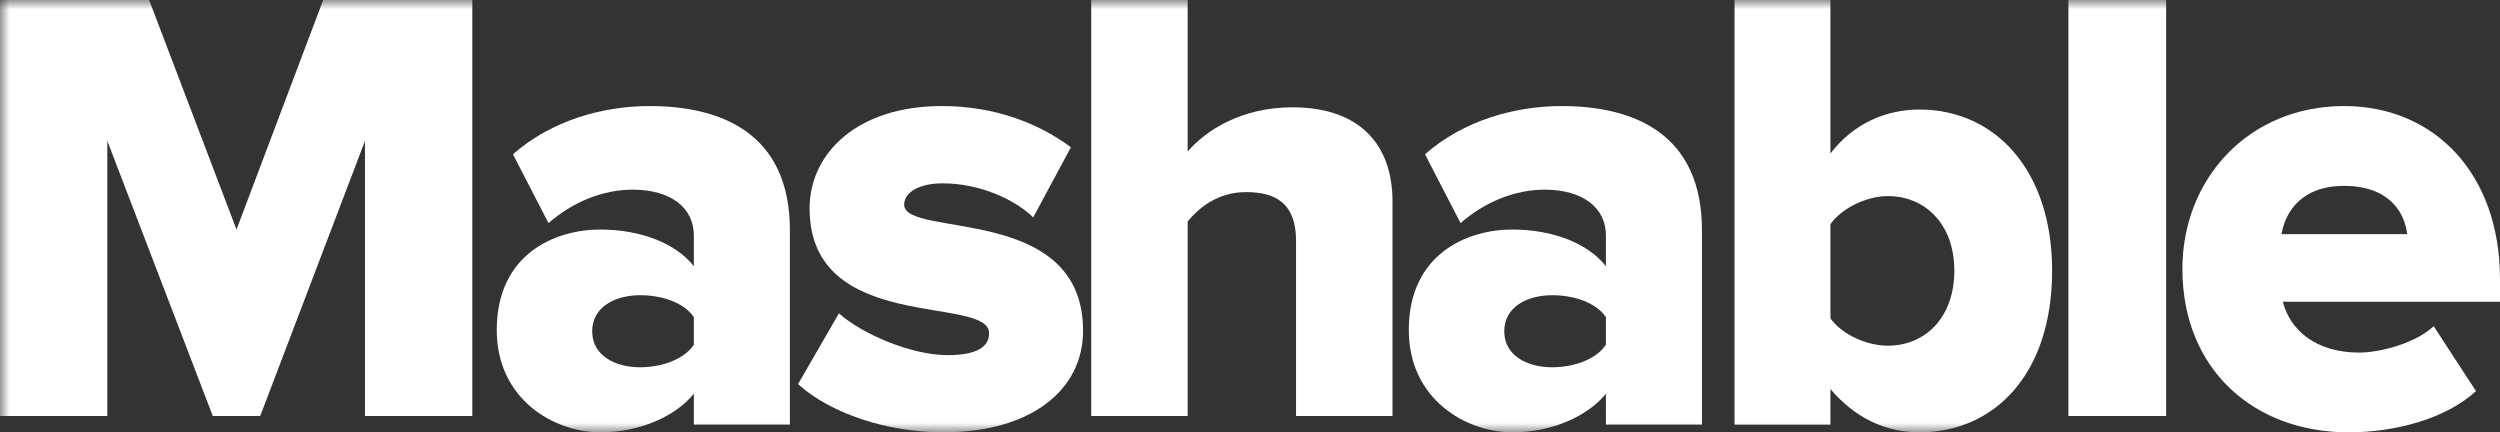 <?xml version="1.0" encoding="UTF-8"?>
<svg width="133px" height="23px" viewBox="0 0 133 23" version="1.1" xmlns="http://www.w3.org/2000/svg" xmlns:xlink="http://www.w3.org/1999/xlink">
    <rect x="0" y="0" width="133" height="23" fill="#333333" stroke="none"/>
    <!-- Generator: Sketch 52.4 (67378) - http://www.bohemiancoding.com/sketch -->
    <title>Mashable</title>
    <desc>Created with Sketch.</desc>
    <defs>
        <polygon id="path-1" points="0 23 133 23 133 0 0 0"></polygon>
        <polygon id="path-3" points="0 23 133 23 133 0 0 0"></polygon>
        <polygon id="path-5" points="0 23 133 23 133 0 0 0"></polygon>
        <polygon id="path-7" points="0 23 133 23 133 0 0 0"></polygon>
        <polygon id="path-9" points="0 23 133 23 133 0 0 0"></polygon>
        <polygon id="path-11" points="0 23 133 23 133 0 0 0"></polygon>
        <polygon id="path-13" points="0 23 133 23 133 0 0 0"></polygon>
    </defs>
    <g id="Page-3" stroke="none" stroke-width="1" fill="none" fill-rule="evenodd">
        <g id="Desktop-HD" transform="translate(-613, -1673)">
            <g id="Press-logos" transform="translate(246, 1668)">
                <g id="Mashable" transform="translate(367, 5)">
                    <path d="M124.704,9.889 C122.453,9.889 121.58,11.256 121.378,12.455 L128.062,12.455 C127.929,11.289 127.088,9.889 124.704,9.889 L124.704,9.889 Z M116.104,14.304 C116.104,9.509 119.632,5.642 124.704,5.642 C129.509,5.642 133,9.238 133,14.852 L133,16.051 L121.447,16.051 C121.814,17.521 123.16,18.757 125.508,18.757 C126.651,18.757 128.535,18.242 129.472,17.353 L131.723,20.808 C130.11,22.284 127.423,23 124.938,23 C119.935,23 116.104,19.68 116.104,14.304 L116.104,14.304 Z" id="Fill-1" fill="#FFFFFF" fill-rule="nonzero"></path>
                    <g id="Fill-3-Clipped">
                        <mask id="mask-2" fill="white">
                            <use xlink:href="#path-1"></use>
                        </mask>
                        <g id="path-1"></g>
                        <polygon id="Fill-3" fill="#FFFFFF" fill-rule="nonzero" mask="url(#mask-2)" points="110.039 22.132 115.238 22.132 115.238 0 110.039 0"></polygon>
                    </g>
                    <g id="Fill-5-Clipped">
                        <mask id="mask-4" fill="white">
                            <use xlink:href="#path-3"></use>
                        </mask>
                        <g id="path-1"></g>
                        <path d="M100.428,18.391 C102.449,18.391 103.971,16.867 103.971,14.398 C103.971,11.956 102.449,10.432 100.428,10.432 C99.336,10.432 98.008,11.044 97.379,11.924 L97.379,16.936 C98.008,17.816 99.336,18.391 100.428,18.391 L100.428,18.391 Z M92.277,22.592 L92.277,0 L97.379,0 L97.379,8.162 C98.638,6.536 100.36,5.828 102.118,5.828 C106.128,5.828 109.173,9.043 109.173,14.398 C109.173,19.952 106.06,23 102.118,23 C100.328,23 98.706,22.254 97.379,20.698 L97.379,22.592 L92.277,22.592 Z" id="Fill-5" fill="#FFFFFF" fill-rule="nonzero" mask="url(#mask-4)"></path>
                    </g>
                    <g id="Fill-6-Clipped">
                        <mask id="mask-6" fill="white">
                            <use xlink:href="#path-5"></use>
                        </mask>
                        <g id="path-1"></g>
                        <path d="M85.435,18.341 L85.435,16.87 C84.904,16.084 83.71,15.705 82.58,15.705 C81.255,15.705 80.026,16.323 80.026,17.624 C80.026,18.926 81.255,19.539 82.58,19.539 C83.71,19.539 84.904,19.132 85.435,18.341 L85.435,18.341 Z M85.435,22.588 L85.435,20.944 C84.441,22.176 82.512,23 80.457,23 C78.002,23 74.948,21.253 74.948,17.554 C74.948,13.551 78.002,12.211 80.457,12.211 C82.58,12.211 84.473,12.932 85.435,14.164 L85.435,12.52 C85.435,11.083 84.241,10.09 82.181,10.09 C80.588,10.09 78.995,10.741 77.702,11.869 L75.81,8.208 C77.87,6.391 80.625,5.642 83.079,5.642 C86.927,5.642 90.544,7.112 90.544,12.249 L90.544,22.588 L85.435,22.588 Z" id="Fill-6" fill="#FFFFFF" fill-rule="nonzero" mask="url(#mask-6)"></path>
                    </g>
                    <g id="Fill-7-Clipped">
                        <mask id="mask-8" fill="white">
                            <use xlink:href="#path-7"></use>
                        </mask>
                        <g id="path-1"></g>
                        <path d="M68.949,22.132 L68.949,12.806 C68.949,10.851 67.915,10.22 66.283,10.22 C64.784,10.22 63.786,11.05 63.184,11.781 L63.184,22.132 L58.052,22.132 L58.052,0 L63.184,0 L63.184,8.064 C64.15,6.934 66.051,5.709 68.749,5.709 C72.413,5.709 74.081,7.765 74.081,10.719 L74.081,22.132 L68.949,22.132 Z" id="Fill-7" fill="#FFFFFF" fill-rule="nonzero" mask="url(#mask-8)"></path>
                    </g>
                    <g id="Fill-8-Clipped">
                        <mask id="mask-10" fill="white">
                            <use xlink:href="#path-9"></use>
                        </mask>
                        <g id="path-1"></g>
                        <path d="M42.456,20.434 L44.632,16.669 C45.855,17.765 48.473,18.893 50.412,18.893 C51.974,18.893 52.62,18.448 52.62,17.727 C52.62,15.676 43.07,17.798 43.07,11.087 C43.07,8.175 45.585,5.642 50.105,5.642 C52.895,5.642 55.206,6.531 56.973,7.833 L54.968,11.565 C53.983,10.605 52.114,9.753 50.142,9.753 C48.914,9.753 48.101,10.231 48.101,10.881 C48.101,12.694 57.619,10.811 57.619,17.592 C57.619,20.743 54.866,23 50.175,23 C47.217,23 44.19,22.007 42.456,20.434" id="Fill-8" fill="#FFFFFF" fill-rule="nonzero" mask="url(#mask-10)"></path>
                    </g>
                    <g id="Fill-9-Clipped">
                        <mask id="mask-12" fill="white">
                            <use xlink:href="#path-11"></use>
                        </mask>
                        <g id="path-1"></g>
                        <path d="M36.913,18.341 L36.913,16.87 C36.382,16.084 35.189,15.705 34.059,15.705 C32.734,15.705 31.504,16.323 31.504,17.624 C31.504,18.926 32.734,19.539 34.059,19.539 C35.189,19.539 36.382,19.132 36.913,18.341 L36.913,18.341 Z M36.913,22.588 L36.913,20.944 C35.92,22.176 33.991,23 31.935,23 C29.481,23 26.427,21.253 26.427,17.554 C26.427,13.551 29.481,12.211 31.935,12.211 C34.059,12.211 35.951,12.932 36.913,14.164 L36.913,12.52 C36.913,11.083 35.72,10.09 33.66,10.09 C32.067,10.09 30.474,10.741 29.181,11.869 L27.289,8.208 C29.349,6.391 32.103,5.642 34.558,5.642 C38.406,5.642 42.023,7.112 42.023,12.249 L42.023,22.588 L36.913,22.588 Z" id="Fill-9" fill="#FFFFFF" fill-rule="nonzero" mask="url(#mask-12)"></path>
                    </g>
                    <g id="Fill-10-Clipped">
                        <mask id="mask-14" fill="white">
                            <use xlink:href="#path-13"></use>
                        </mask>
                        <g id="path-1"></g>
                        <polygon id="Fill-10" fill="#FFFFFF" fill-rule="nonzero" mask="url(#mask-14)" points="19.417 22.132 19.417 7.497 13.843 22.132 11.32 22.132 5.71 7.497 5.71 22.132 0 22.132 0 0 7.934 0 12.582 12.212 17.193 0 25.127 0 25.127 22.132"></polygon>
                    </g>
                </g>
            </g>
        </g>
    </g>
</svg>
